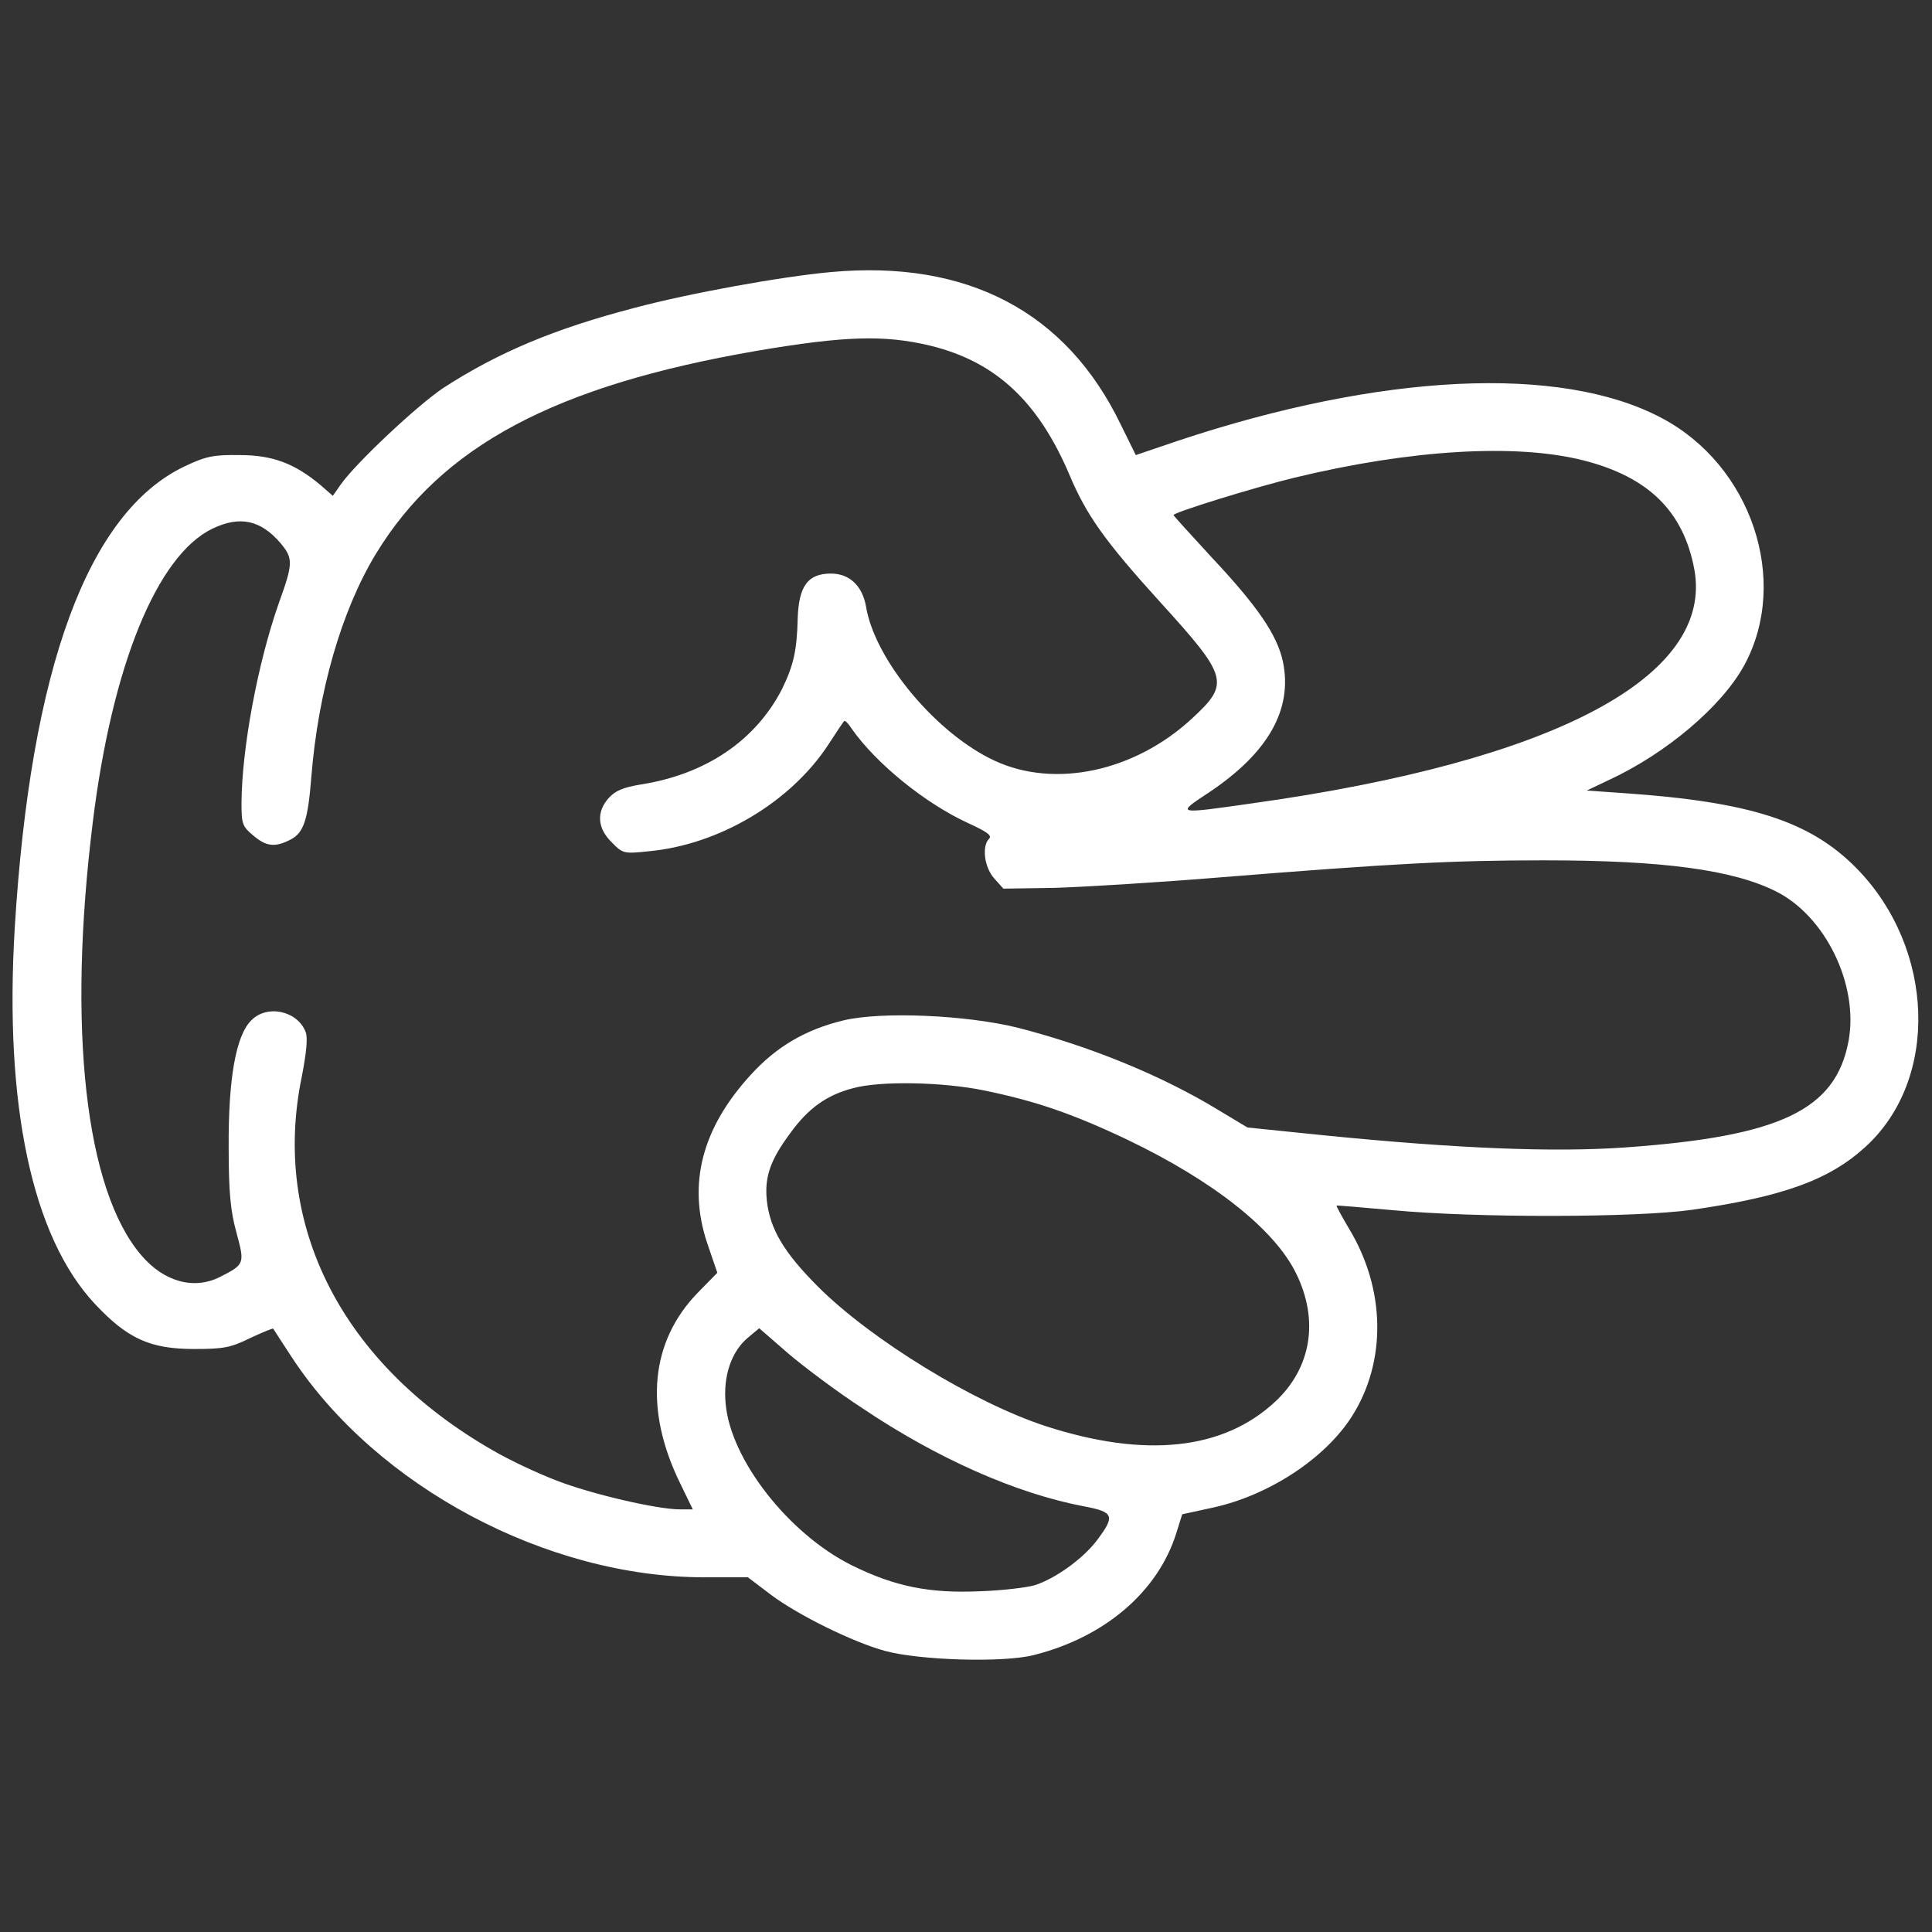 <svg width="100" height="100" viewBox="0 0 100 100" fill="none" xmlns="http://www.w3.org/2000/svg">
<rect x="0" y="0" width="100" height="100" fill="#333333" stroke="none"/>
<g id="two_7467378 1">
<g id="Group">
<path id="Vector" d="M43.008 14.082C40.449 14.316 35.684 15.176 32.832 15.938C28.711 17.012 25.781 18.242 22.949 20.078C21.602 20.977 18.418 23.965 17.637 25.078L17.227 25.664L16.602 25.117C15.254 23.984 14.102 23.555 12.402 23.555C11.055 23.535 10.664 23.613 9.551 24.141C4.551 26.523 1.582 34.59 0.762 48.047C0.215 57.207 1.66 64.004 4.902 67.48C6.602 69.297 7.773 69.824 10.059 69.824C11.602 69.824 11.953 69.746 12.949 69.258C13.574 68.965 14.102 68.75 14.141 68.769C14.16 68.809 14.609 69.492 15.117 70.273C19.512 76.953 28.301 81.641 36.465 81.641H38.711L39.922 82.559C41.309 83.594 44.102 84.98 45.801 85.449C47.578 85.938 51.934 86.074 53.516 85.664C57.168 84.746 59.922 82.402 60.879 79.375L61.191 78.379L62.715 78.047C65.664 77.422 68.594 75.488 69.981 73.301C71.777 70.469 71.719 66.719 69.824 63.594C69.453 62.969 69.16 62.422 69.18 62.402C69.219 62.383 70.508 62.5 72.07 62.637C76.426 63.047 84.727 63.027 87.598 62.617C92.305 61.934 94.688 61.074 96.562 59.355C100.391 55.859 100.156 49.082 96.094 44.941C93.691 42.5 90.586 41.504 84.082 41.055L82.129 40.918L83.281 40.371C86.269 38.984 89.141 36.543 90.293 34.414C92.656 30.039 90.644 24.062 85.977 21.621C80.762 18.867 71.484 19.316 60.977 22.812L58.789 23.555L58.008 21.973C55.195 16.133 50.059 13.438 43.008 14.082ZM48.145 17.891C51.523 18.711 53.73 20.762 55.352 24.57C56.23 26.66 57.188 28.008 60.039 31.152C63.574 35.039 63.672 35.371 61.699 37.188C58.73 39.941 54.59 40.82 51.484 39.375C48.477 37.988 45.273 34.16 44.824 31.387C44.629 30.312 43.965 29.688 43.008 29.688C41.816 29.688 41.348 30.332 41.289 31.992C41.25 33.672 41.074 34.434 40.488 35.645C39.121 38.32 36.543 40.078 33.164 40.605C32.227 40.762 31.836 40.938 31.504 41.309C30.859 42.031 30.918 42.871 31.66 43.594C32.227 44.18 32.285 44.199 33.574 44.062C37.207 43.73 40.938 41.523 42.891 38.516C43.281 37.91 43.652 37.363 43.691 37.324C43.73 37.266 43.906 37.441 44.082 37.715C45.352 39.531 47.891 41.582 50.098 42.598C51.074 43.047 51.367 43.242 51.191 43.418C50.82 43.789 50.938 44.863 51.445 45.449L51.934 45.996L54.531 45.957C55.957 45.918 59.863 45.684 63.184 45.41C72.168 44.688 75.234 44.531 79.941 44.531C86.074 44.531 89.688 45.02 91.914 46.133C94.473 47.402 96.211 50.957 95.684 53.867C95.019 57.461 92.148 58.828 84.062 59.395C80.41 59.648 75.449 59.453 68.594 58.77L64.57 58.359L63.105 57.48C60.137 55.664 56.387 54.141 52.637 53.184C50 52.539 45.645 52.344 43.672 52.812C41.719 53.281 40.195 54.16 38.848 55.645C36.328 58.398 35.586 61.289 36.602 64.336L37.129 65.879L36.152 66.875C33.652 69.414 33.32 72.949 35.215 76.797L35.859 78.125H35.195C34.023 78.125 30.645 77.344 28.828 76.641C27.852 76.269 26.348 75.566 25.488 75.059C17.695 70.586 14.023 63.398 15.625 55.703C15.859 54.492 15.938 53.711 15.82 53.418C15.41 52.324 13.828 51.973 13.008 52.812C12.207 53.594 11.816 55.859 11.836 59.375C11.836 61.758 11.934 62.695 12.246 63.828C12.676 65.41 12.656 65.449 11.387 66.094C10.039 66.777 8.477 66.348 7.305 64.961C4.414 61.582 3.477 53.223 4.805 42.539C5.801 34.453 8.125 28.75 10.996 27.363C12.422 26.68 13.496 26.914 14.531 28.125C15.176 28.906 15.176 29.16 14.434 31.211C13.34 34.316 12.52 38.73 12.5 41.543C12.5 42.637 12.539 42.773 13.105 43.242C13.789 43.828 14.238 43.867 15.039 43.457C15.723 43.105 15.938 42.441 16.113 40.234C16.465 35.801 17.676 31.602 19.453 28.672C22.852 23.086 28.73 19.961 39.141 18.164C43.73 17.383 45.781 17.324 48.145 17.891ZM81.953 23.828C85.332 24.688 87.129 26.465 87.695 29.453C88.731 35.02 80.469 39.395 64.805 41.582C60.84 42.148 60.859 42.148 62.578 41.016C65.644 38.965 66.914 36.719 66.406 34.258C66.113 32.871 65.098 31.387 62.715 28.848C61.641 27.676 60.742 26.699 60.742 26.66C60.742 26.523 64.902 25.234 66.992 24.727C73.047 23.262 78.477 22.949 81.953 23.828ZM50.957 56.445C53.613 56.992 55.547 57.656 58.379 59.004C62.812 61.133 65.977 63.633 67.09 65.918C68.281 68.34 67.871 70.801 66.016 72.539C63.32 75.059 59.277 75.488 54.102 73.809C50.41 72.598 45.137 69.375 42.363 66.621C40.547 64.805 39.844 63.594 39.688 62.109C39.57 60.898 39.883 60.02 40.918 58.633C41.836 57.363 42.793 56.68 44.141 56.328C45.527 55.938 48.789 55.996 50.957 56.445ZM44.609 72.871C48.496 75.488 52.598 77.305 56.113 77.969C57.656 78.262 57.734 78.457 56.777 79.727C56.055 80.684 54.609 81.719 53.555 82.051C53.164 82.168 51.895 82.324 50.742 82.363C48.125 82.48 46.328 82.129 44.082 81.016C40.82 79.394 37.812 75.547 37.559 72.656C37.422 71.23 37.852 69.961 38.711 69.238L39.297 68.75L40.781 70.039C41.602 70.742 43.32 72.031 44.609 72.871Z" fill="white"/>
</g>
</g>
</svg>
